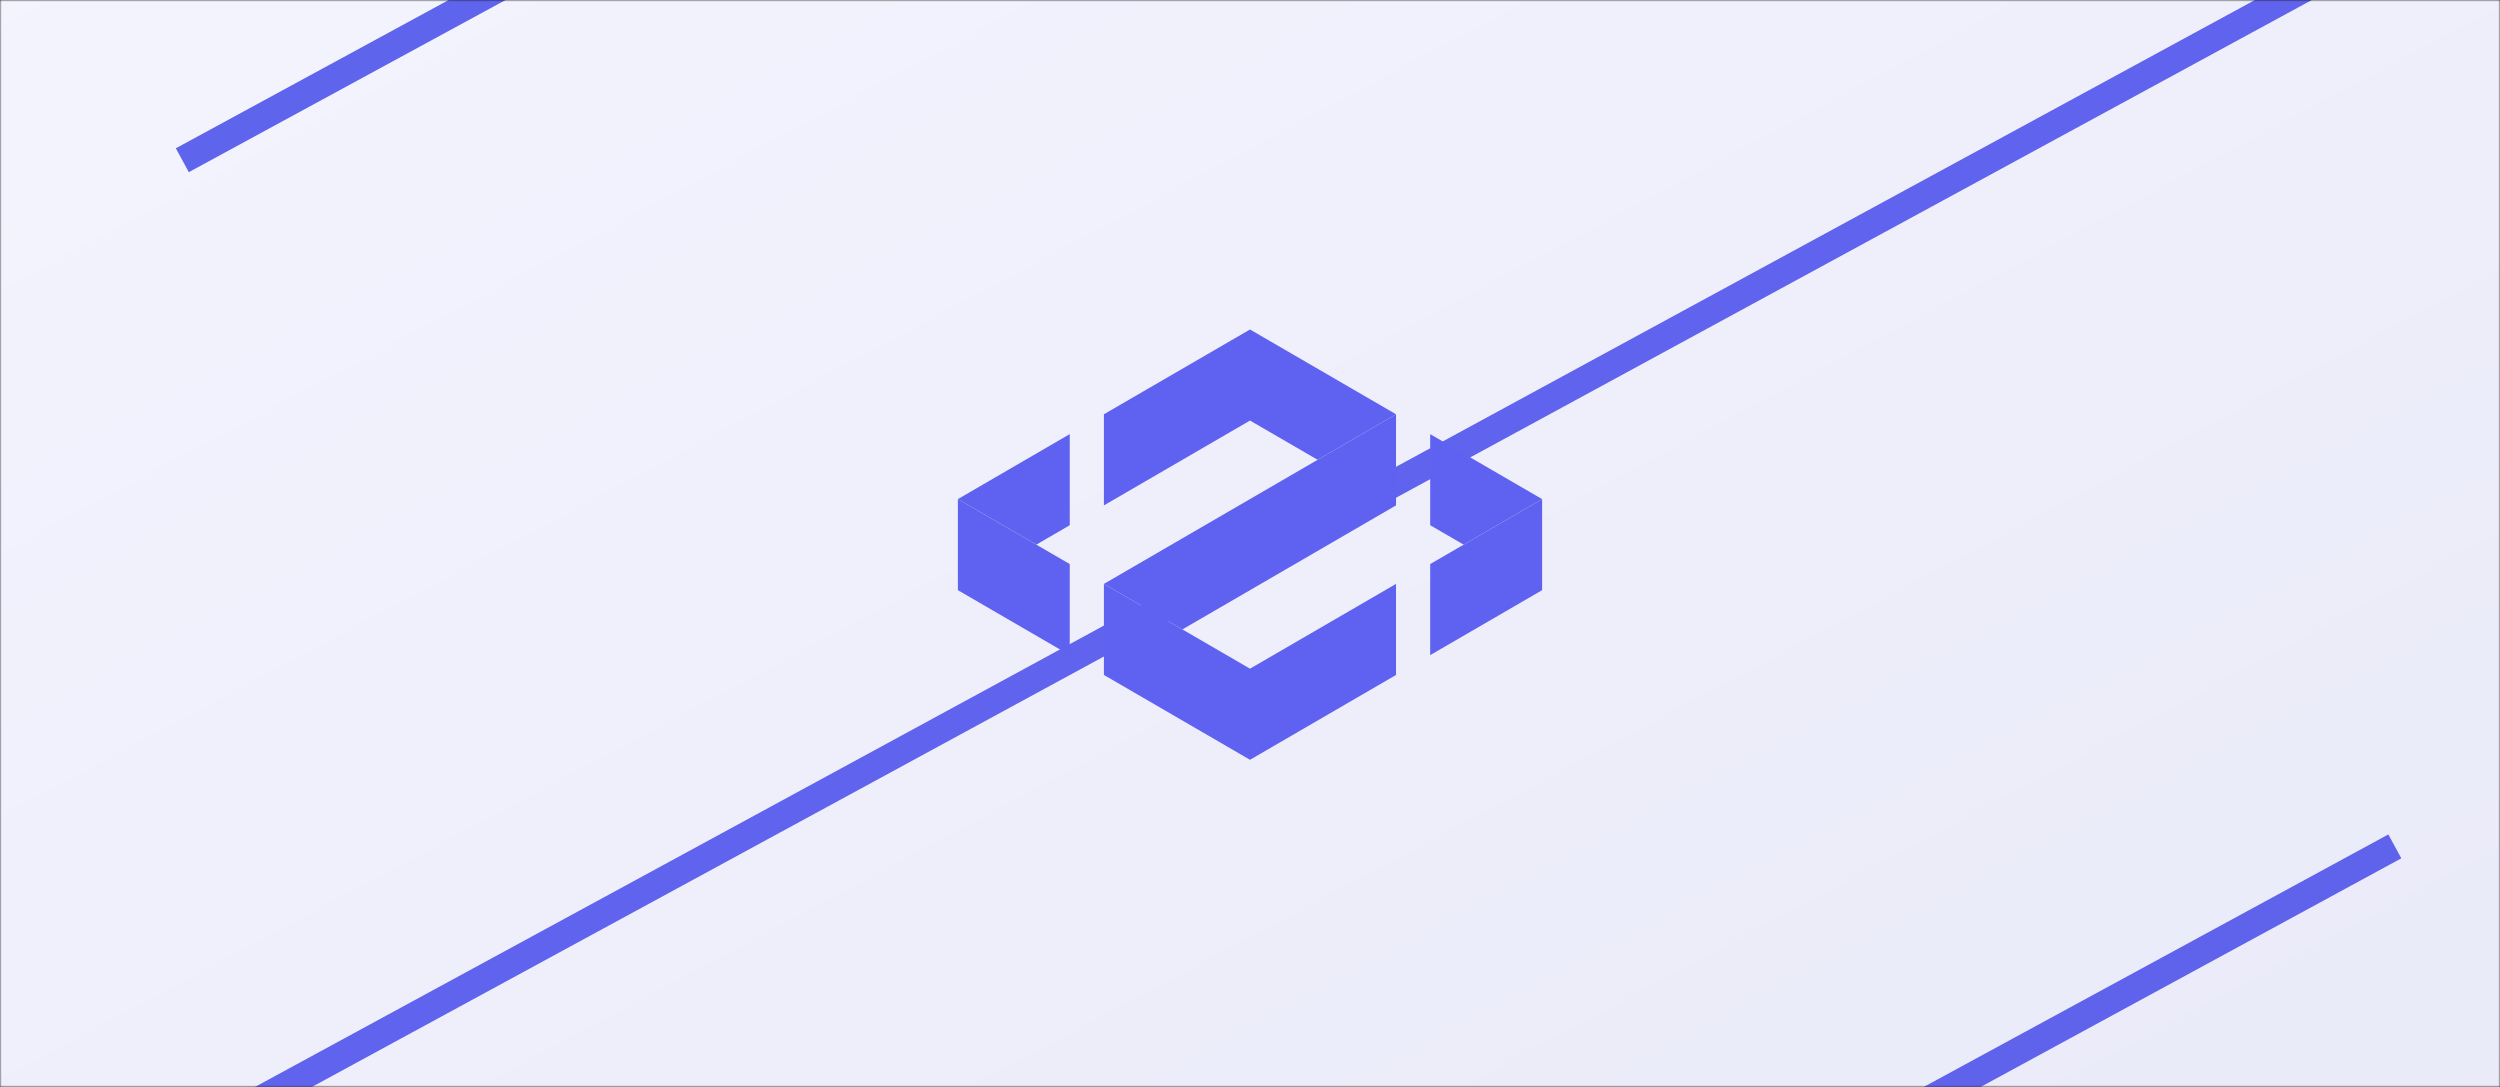 <svg width="736" height="320" viewBox="0 0 736 320" fill="none" xmlns="http://www.w3.org/2000/svg">
<g clip-path="url(#clip0_531_34093)">
<rect width="736" height="320" fill="#161616"/>
<g clip-path="url(#clip1_531_34093)">
<mask id="mask0_531_34093" style="mask-type:luminance" maskUnits="userSpaceOnUse" x="0" y="0" width="736" height="320">
<path d="M736 0H0V320H736V0Z" fill="white"/>
</mask>
<g mask="url(#mask0_531_34093)">
<path d="M736 -40H0V360H736V-40Z" fill="url(#paint0_linear_531_34093)"/>
<g opacity="0.88" filter="url(#filter0_f_531_34093)">
<path d="M-49.364 392.172L776.796 -56.828" stroke="#4C50EB" stroke-width="8"/>
</g>
<g opacity="0.88" filter="url(#filter1_f_531_34093)">
<path d="M53.676 47.172L371.996 -125.828" stroke="#4C50EB" stroke-width="8"/>
</g>
<g opacity="0.88" filter="url(#filter2_f_531_34093)">
<path d="M386.716 422.172L705.036 249.172" stroke="#4C50EB" stroke-width="8"/>
</g>
</g>
<path d="M314.935 127.797L282 146.937L305.099 160.342L314.935 154.623V127.797Z" fill="#5F62F0"/>
<path d="M324.992 121.96V148.787L368.001 123.81V97L324.992 121.96Z" fill="#5F62F0"/>
<path d="M421.047 127.815V154.624L430.901 160.342L454 146.938L421.047 127.815Z" fill="#5F62F0"/>
<path d="M368 97V123.81L387.909 135.365L410.991 121.96L368 97Z" fill="#5F62F0"/>
<path d="M410.992 121.96L324.992 171.897L348.091 185.302L410.992 148.787V121.96Z" fill="#5F62F0"/>
<path d="M324.992 198.706L368.001 223.683V196.856L324.992 171.897V198.706Z" fill="#5F62F0"/>
<path d="M282 173.747L314.935 192.87V166.061L282 146.937V173.747Z" fill="#5F62F0"/>
<path d="M410.991 198.707V171.897L368 196.858V223.684L410.991 198.707Z" fill="#5F62F0"/>
<path d="M454 146.937L421.047 166.061V192.87L454 173.747V146.937Z" fill="#5F62F0"/>
</g>
</g>
<defs>
<filter id="filter0_f_531_34093" x="-123.274" y="-132.343" width="973.981" height="600.029" filterUnits="userSpaceOnUse" color-interpolation-filters="sRGB">
<feFlood flood-opacity="0" result="BackgroundImageFix"/>
<feBlend mode="normal" in="SourceGraphic" in2="BackgroundImageFix" result="shape"/>
<feGaussianBlur stdDeviation="36" result="effect1_foregroundBlur_531_34093"/>
</filter>
<filter id="filter1_f_531_34093" x="-20.234" y="-201.343" width="466.141" height="324.029" filterUnits="userSpaceOnUse" color-interpolation-filters="sRGB">
<feFlood flood-opacity="0" result="BackgroundImageFix"/>
<feBlend mode="normal" in="SourceGraphic" in2="BackgroundImageFix" result="shape"/>
<feGaussianBlur stdDeviation="36" result="effect1_foregroundBlur_531_34093"/>
</filter>
<filter id="filter2_f_531_34093" x="312.806" y="173.658" width="466.14" height="324.029" filterUnits="userSpaceOnUse" color-interpolation-filters="sRGB">
<feFlood flood-opacity="0" result="BackgroundImageFix"/>
<feBlend mode="normal" in="SourceGraphic" in2="BackgroundImageFix" result="shape"/>
<feGaussianBlur stdDeviation="36" result="effect1_foregroundBlur_531_34093"/>
</filter>
<linearGradient id="paint0_linear_531_34093" x1="-86.48" y1="-62" x2="299.7" y2="660.809" gradientUnits="userSpaceOnUse">
<stop stop-color="#F5F5FF"/>
<stop offset="1" stop-color="#E8E9F7"/>
</linearGradient>
<clipPath id="clip0_531_34093">
<rect width="736" height="320" fill="white"/>
</clipPath>
<clipPath id="clip1_531_34093">
<rect width="736" height="400" fill="white" transform="translate(0 -40)"/>
</clipPath>
</defs>
</svg>

